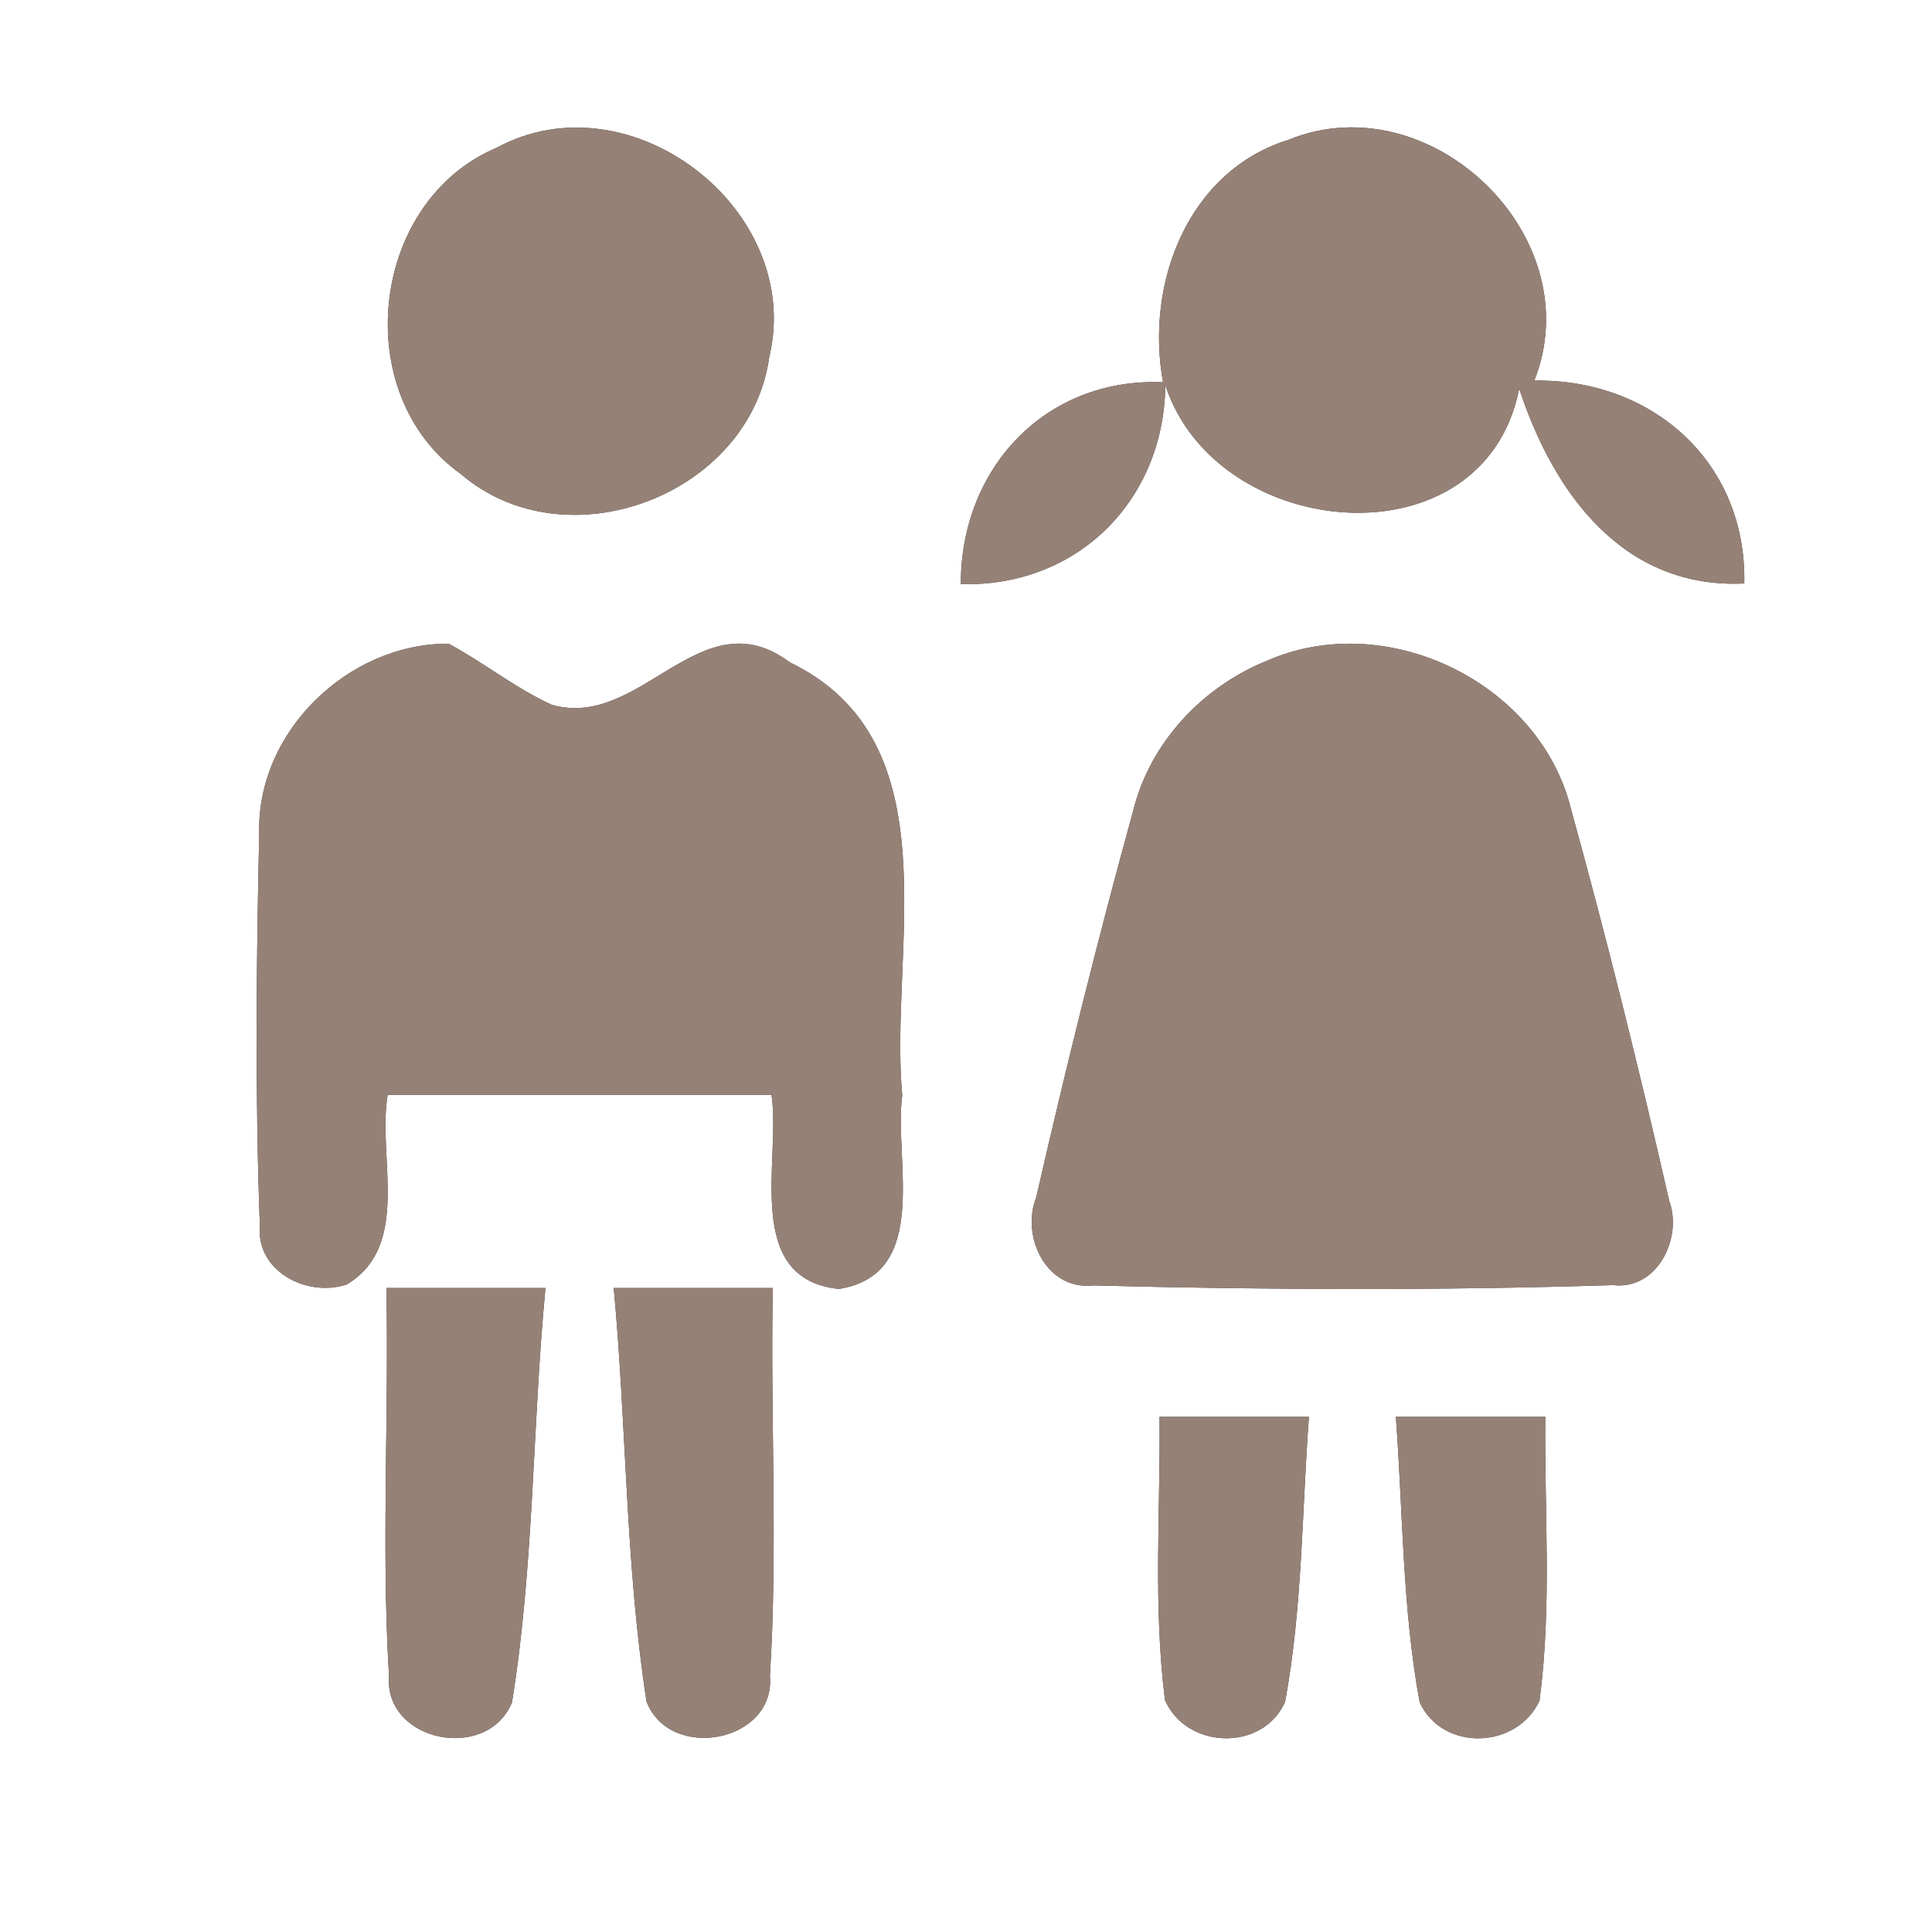<?xml version="1.0" encoding="UTF-8" ?>
<!DOCTYPE svg PUBLIC "-//W3C//DTD SVG 1.1//EN" "http://www.w3.org/Graphics/SVG/1.1/DTD/svg11.dtd">
<svg width="60pt" height="60pt" viewBox="0 0 60 60" version="1.1" xmlns="http://www.w3.org/2000/svg">
<rect x="0" y="0" width="60" height="60" fill="#333333" stroke="none"/>
<g id="#ffffffff">
<path fill="#ffffff" opacity="1.00" d=" M 0.00 0.00 L 60.00 0.00 L 60.00 60.00 L 0.00 60.00 L 0.00 0.00 M 15.42 4.59 C 11.48 6.26 10.83 12.24 14.31 14.72 C 17.60 17.54 23.29 15.37 23.89 11.09 C 24.98 6.51 19.57 2.34 15.42 4.59 M 36.12 11.87 C 32.45 11.72 29.83 14.56 29.84 18.14 C 33.45 18.24 36.15 15.55 36.19 11.96 C 37.78 16.84 46.09 17.60 47.18 12.07 C 48.24 15.30 50.40 18.30 54.17 18.12 C 54.25 14.35 51.31 11.76 47.65 11.82 C 49.42 7.34 44.41 2.55 40.02 4.34 C 36.87 5.32 35.56 8.83 36.12 11.87 M 8.05 25.89 C 7.96 29.94 7.92 34.00 8.07 38.05 C 7.94 39.48 9.53 40.30 10.77 39.89 C 12.79 38.67 11.71 35.93 12.04 34.00 C 16.02 34.00 19.99 34.00 23.96 34.00 C 24.26 36.01 23.05 39.71 26.05 40.03 C 28.93 39.57 27.75 36.02 28.02 34.01 C 27.60 29.52 29.64 23.04 24.53 20.57 C 21.76 18.50 19.92 22.68 17.14 21.89 C 16.00 21.37 15.03 20.58 13.93 19.99 C 10.81 19.98 7.96 22.73 8.05 25.89 M 39.35 20.52 C 37.36 21.32 35.73 23.04 35.20 25.15 C 34.10 29.14 33.10 33.16 32.18 37.19 C 31.70 38.41 32.50 40.08 33.95 39.92 C 39.33 40.06 44.73 40.08 50.10 39.91 C 51.47 40.07 52.26 38.44 51.84 37.30 C 50.91 33.22 49.90 29.15 48.79 25.13 C 47.82 21.19 43.05 18.89 39.35 20.52 M 12.00 40.00 C 12.08 44.01 11.84 48.03 12.08 52.03 C 11.91 54.10 15.13 54.74 15.90 52.87 C 16.59 48.61 16.53 44.28 16.94 40.00 C 15.29 40.00 13.64 40.00 12.00 40.00 M 19.06 40.00 C 19.46 44.28 19.42 48.60 20.08 52.85 C 20.82 54.73 24.09 54.10 23.91 52.05 C 24.16 48.04 23.92 44.01 24.00 40.00 C 22.35 40.00 20.71 40.00 19.06 40.00 M 36.01 44.00 C 36.04 46.93 35.81 49.88 36.18 52.80 C 36.85 54.33 39.22 54.41 39.91 52.85 C 40.45 49.93 40.43 46.95 40.65 44.00 C 39.10 44.00 37.55 44.00 36.01 44.00 M 43.35 44.00 C 43.57 46.96 43.55 49.95 44.09 52.87 C 44.81 54.41 47.11 54.32 47.81 52.82 C 48.20 49.89 47.96 46.94 47.99 44.00 C 46.44 44.00 44.89 44.00 43.35 44.00 Z" />
</g>
<g id="#000000ff">
<path fill="#968176" opacity="1.00" d=" M 15.42 4.59 C 19.57 2.34 24.98 6.51 23.89 11.09 C 23.29 15.37 17.60 17.54 14.31 14.72 C 10.83 12.24 11.48 6.26 15.42 4.59 Z" />
<path fill="#968176" opacity="1.00" d=" M 36.12 11.87 C 35.56 8.83 36.87 5.32 40.02 4.34 C 44.41 2.55 49.42 7.34 47.65 11.82 C 51.31 11.76 54.25 14.35 54.17 18.12 C 50.40 18.30 48.24 15.30 47.18 12.07 C 46.09 17.60 37.78 16.84 36.19 11.96 C 36.15 15.55 33.45 18.24 29.84 18.14 C 29.83 14.56 32.45 11.72 36.12 11.87 Z" />
<path fill="#968176" opacity="1.00" d=" M 8.05 25.89 C 7.96 22.73 10.81 19.98 13.93 19.99 C 15.03 20.58 16.00 21.37 17.14 21.89 C 19.92 22.68 21.76 18.50 24.53 20.57 C 29.64 23.04 27.60 29.52 28.02 34.01 C 27.75 36.02 28.93 39.57 26.05 40.03 C 23.05 39.71 24.26 36.01 23.96 34.00 C 19.99 34.00 16.02 34.00 12.04 34.00 C 11.71 35.93 12.79 38.67 10.77 39.89 C 9.53 40.30 7.94 39.48 8.07 38.05 C 7.92 34.00 7.96 29.94 8.05 25.89 Z" />
<path fill="#968176" opacity="1.00" d=" M 39.35 20.52 C 43.05 18.89 47.82 21.19 48.79 25.13 C 49.90 29.15 50.91 33.22 51.84 37.30 C 52.26 38.44 51.47 40.07 50.10 39.91 C 44.73 40.08 39.33 40.06 33.95 39.92 C 32.50 40.08 31.70 38.41 32.18 37.19 C 33.10 33.16 34.10 29.14 35.20 25.15 C 35.73 23.04 37.36 21.32 39.35 20.52 Z" />
<path fill="#968176" opacity="1.00" d=" M 12.00 40.00 C 13.64 40.00 15.29 40.00 16.94 40.00 C 16.53 44.28 16.59 48.61 15.90 52.87 C 15.13 54.74 11.91 54.10 12.08 52.03 C 11.84 48.03 12.08 44.01 12.00 40.00 Z" />
<path fill="#968176" opacity="1.00" d=" M 19.06 40.00 C 20.71 40.00 22.35 40.00 24.00 40.00 C 23.92 44.01 24.16 48.04 23.91 52.05 C 24.09 54.10 20.82 54.73 20.08 52.85 C 19.42 48.60 19.46 44.28 19.06 40.00 Z" />
<path fill="#968176" opacity="1.00" d=" M 36.01 44.00 C 37.55 44.00 39.10 44.00 40.65 44.00 C 40.43 46.95 40.45 49.93 39.91 52.85 C 39.22 54.41 36.85 54.33 36.18 52.80 C 35.81 49.88 36.04 46.93 36.01 44.00 Z" />
<path fill="#968176" opacity="1.00" d=" M 43.35 44.00 C 44.89 44.00 46.44 44.00 47.99 44.00 C 47.96 46.94 48.20 49.89 47.81 52.82 C 47.11 54.32 44.81 54.41 44.09 52.87 C 43.55 49.95 43.57 46.96 43.35 44.00 Z" />
</g>
</svg>
